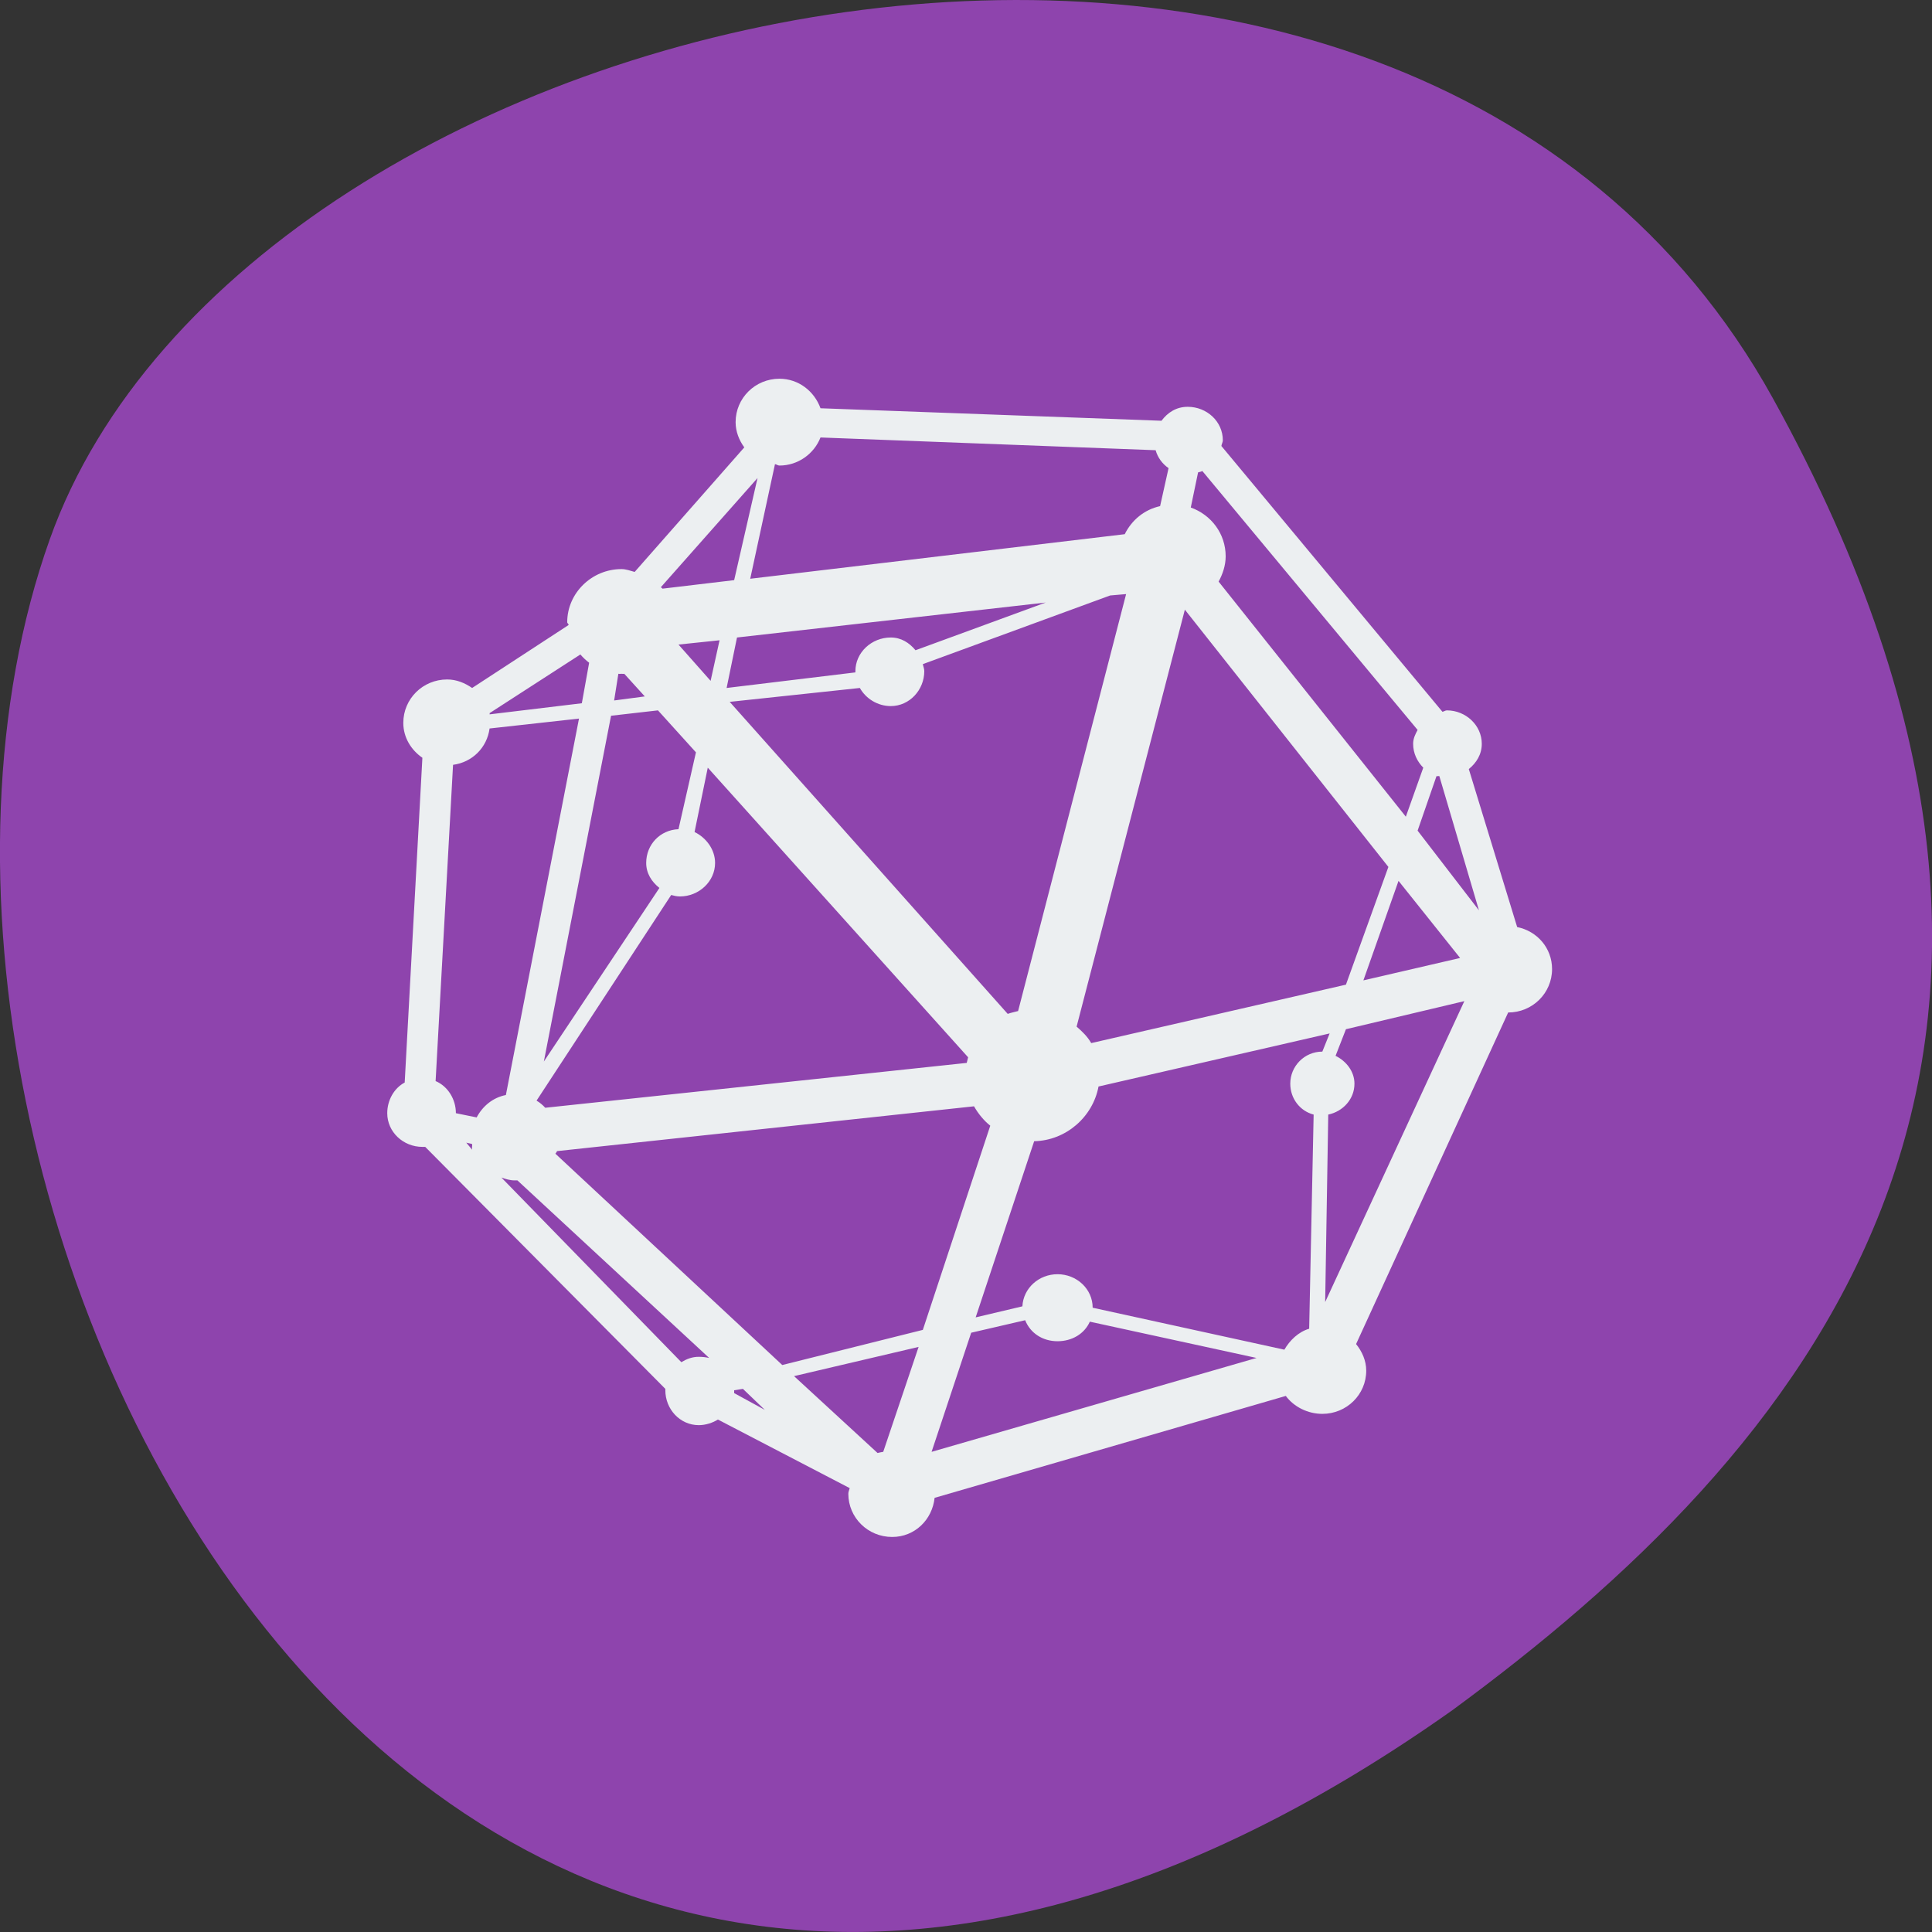 
<svg xmlns="http://www.w3.org/2000/svg" xmlns:xlink="http://www.w3.org/1999/xlink" width="32px" height="32px" viewBox="0 0 32 32" version="1.1">
<rect x="0" y="0" width="32" height="32" fill="#333333" stroke="none"/>
<g id="surface1">
<path style=" stroke:none;fill-rule:nonzero;fill:rgb(55.686%,26.667%,67.843%);fill-opacity:1;" d="M 29.363 6.594 C 23.242 -4.469 4.066 -0.176 0.824 8.934 C -3.043 19.785 7.02 40.395 24.059 28.324 C 29.801 24.105 35.48 17.66 29.363 6.594 Z M 29.363 6.594 "/>
<path style=" stroke:none;fill-rule:nonzero;fill:rgb(92.549%,94.118%,94.51%);fill-opacity:0.988;" d="M 12.91 6.273 C 12.508 6.273 12.184 6.594 12.184 6.992 C 12.184 7.148 12.242 7.293 12.328 7.41 L 10.512 9.473 C 10.438 9.453 10.371 9.426 10.293 9.426 C 9.801 9.426 9.395 9.824 9.395 10.305 C 9.395 10.324 9.418 10.332 9.418 10.352 L 7.82 11.395 C 7.699 11.312 7.562 11.254 7.406 11.254 C 7.004 11.254 6.68 11.574 6.68 11.973 C 6.68 12.215 6.809 12.422 6.996 12.551 L 6.703 17.93 C 6.527 18.023 6.414 18.223 6.414 18.438 C 6.414 18.75 6.68 18.996 6.996 18.996 C 7.012 18.996 7.027 18.996 7.043 18.996 L 11.02 23.004 C 11.02 23.012 11.02 23.02 11.02 23.027 C 11.02 23.34 11.262 23.605 11.574 23.605 C 11.688 23.605 11.805 23.566 11.891 23.512 L 14.074 24.648 C 14.066 24.68 14.051 24.707 14.051 24.742 C 14.051 25.137 14.375 25.457 14.777 25.457 C 15.152 25.457 15.441 25.172 15.48 24.809 L 21.297 23.121 C 21.43 23.301 21.66 23.418 21.902 23.418 C 22.305 23.418 22.629 23.098 22.629 22.703 C 22.629 22.535 22.559 22.383 22.461 22.262 L 24.98 16.77 C 25.383 16.77 25.707 16.449 25.707 16.051 C 25.707 15.703 25.461 15.422 25.129 15.355 L 24.328 12.738 C 24.453 12.637 24.543 12.496 24.543 12.32 C 24.543 12.012 24.277 11.766 23.965 11.766 C 23.938 11.766 23.918 11.785 23.891 11.789 L 20.23 7.387 C 20.234 7.355 20.254 7.324 20.254 7.293 C 20.254 6.98 19.988 6.738 19.672 6.738 C 19.484 6.738 19.34 6.832 19.238 6.969 L 13.59 6.762 C 13.488 6.48 13.227 6.273 12.91 6.273 Z M 13.59 7.246 L 19.141 7.457 C 19.176 7.582 19.254 7.684 19.355 7.754 L 19.215 8.383 C 18.953 8.441 18.746 8.613 18.629 8.848 L 12.426 9.586 L 12.836 7.688 C 12.863 7.691 12.883 7.711 12.91 7.711 C 13.219 7.711 13.484 7.516 13.59 7.246 Z M 19.914 7.801 L 23.48 12.09 C 23.441 12.164 23.406 12.23 23.406 12.32 C 23.406 12.477 23.473 12.613 23.574 12.715 L 23.285 13.527 L 20.184 9.633 C 20.25 9.512 20.301 9.367 20.301 9.215 C 20.301 8.84 20.062 8.527 19.723 8.406 L 19.844 7.824 C 19.867 7.816 19.891 7.816 19.914 7.801 Z M 12.547 7.918 L 12.16 9.609 L 10.973 9.75 C 10.965 9.738 10.953 9.734 10.945 9.727 Z M 18.652 9.84 L 16.863 16.746 C 16.805 16.762 16.746 16.773 16.691 16.793 L 12.086 11.625 L 14.242 11.395 C 14.34 11.57 14.535 11.695 14.754 11.695 C 15.066 11.695 15.309 11.426 15.309 11.117 C 15.309 11.074 15.293 11.043 15.285 11 L 18.387 9.863 Z M 17.32 9.98 L 15.164 10.77 C 15.059 10.645 14.926 10.559 14.754 10.559 C 14.438 10.559 14.168 10.805 14.168 11.117 C 14.168 11.121 14.168 11.133 14.168 11.137 L 12.035 11.395 L 12.207 10.559 Z M 19.625 10.098 L 22.996 14.359 L 22.293 16.309 L 18.074 17.277 C 18.012 17.168 17.926 17.086 17.832 17.004 Z M 11.918 10.605 L 11.77 11.277 L 11.238 10.676 Z M 9.613 10.84 C 9.656 10.891 9.707 10.938 9.758 10.977 L 9.637 11.648 L 8.109 11.832 C 8.109 11.828 8.113 11.816 8.109 11.812 Z M 10.242 11.16 C 10.262 11.164 10.277 11.16 10.293 11.16 C 10.309 11.16 10.324 11.164 10.34 11.16 L 10.68 11.535 L 10.172 11.602 Z M 10.898 11.766 L 11.527 12.461 L 11.238 13.734 C 10.934 13.746 10.703 13.988 10.703 14.293 C 10.703 14.465 10.793 14.605 10.922 14.707 L 9.008 17.582 L 10.121 11.855 Z M 9.59 11.902 L 8.379 18.137 C 8.16 18.18 7.992 18.324 7.895 18.508 L 7.551 18.438 C 7.551 18.207 7.418 17.992 7.215 17.906 L 7.504 12.668 C 7.824 12.625 8.066 12.383 8.109 12.066 Z M 11.723 12.715 L 16.035 17.512 C 16.027 17.543 16.02 17.574 16.012 17.605 L 9.031 18.348 C 8.988 18.301 8.941 18.262 8.887 18.23 L 11.117 14.824 C 11.164 14.836 11.207 14.848 11.262 14.848 C 11.574 14.848 11.844 14.602 11.844 14.293 C 11.844 14.066 11.691 13.871 11.504 13.781 Z M 23.793 12.855 C 23.809 12.859 23.824 12.852 23.84 12.855 L 24.496 15.078 L 23.48 13.758 Z M 23.164 14.59 L 24.184 15.867 L 22.582 16.238 Z M 24.254 16.582 L 21.949 21.566 L 22 18.461 C 22.242 18.41 22.434 18.207 22.434 17.949 C 22.434 17.746 22.297 17.574 22.121 17.488 L 22.293 17.047 Z M 22.023 17.117 L 21.902 17.418 C 21.605 17.418 21.371 17.66 21.371 17.949 C 21.371 18.195 21.531 18.402 21.758 18.461 L 21.684 22.008 C 21.508 22.059 21.363 22.199 21.273 22.355 L 18.098 21.66 C 18.098 21.348 17.832 21.105 17.516 21.105 C 17.207 21.105 16.949 21.336 16.934 21.637 L 16.16 21.82 L 17.129 18.902 C 17.66 18.891 18.102 18.496 18.195 17.996 Z M 16.133 18.324 C 16.199 18.441 16.293 18.559 16.402 18.645 L 15.285 22.027 L 12.957 22.609 L 9.199 19.109 C 9.207 19.098 9.223 19.078 9.227 19.066 Z M 7.723 18.926 L 7.82 18.949 C 7.824 18.977 7.812 19.012 7.82 19.043 Z M 8.305 19.504 C 8.371 19.527 8.445 19.551 8.523 19.551 C 8.539 19.551 8.555 19.551 8.57 19.551 L 11.746 22.492 C 11.695 22.48 11.629 22.473 11.574 22.473 C 11.465 22.473 11.375 22.508 11.285 22.562 Z M 16.98 21.867 C 17.066 22.082 17.27 22.215 17.516 22.215 C 17.754 22.215 17.961 22.094 18.051 21.891 L 20.812 22.492 L 15.43 24.047 L 16.086 22.074 Z M 15.215 22.309 L 14.629 24.047 C 14.598 24.051 14.566 24.059 14.535 24.066 L 13.152 22.793 Z M 12.305 23.004 L 12.668 23.352 L 12.16 23.074 C 12.16 23.059 12.16 23.043 12.16 23.027 Z M 12.305 23.004 "/>
</g>
</svg>
